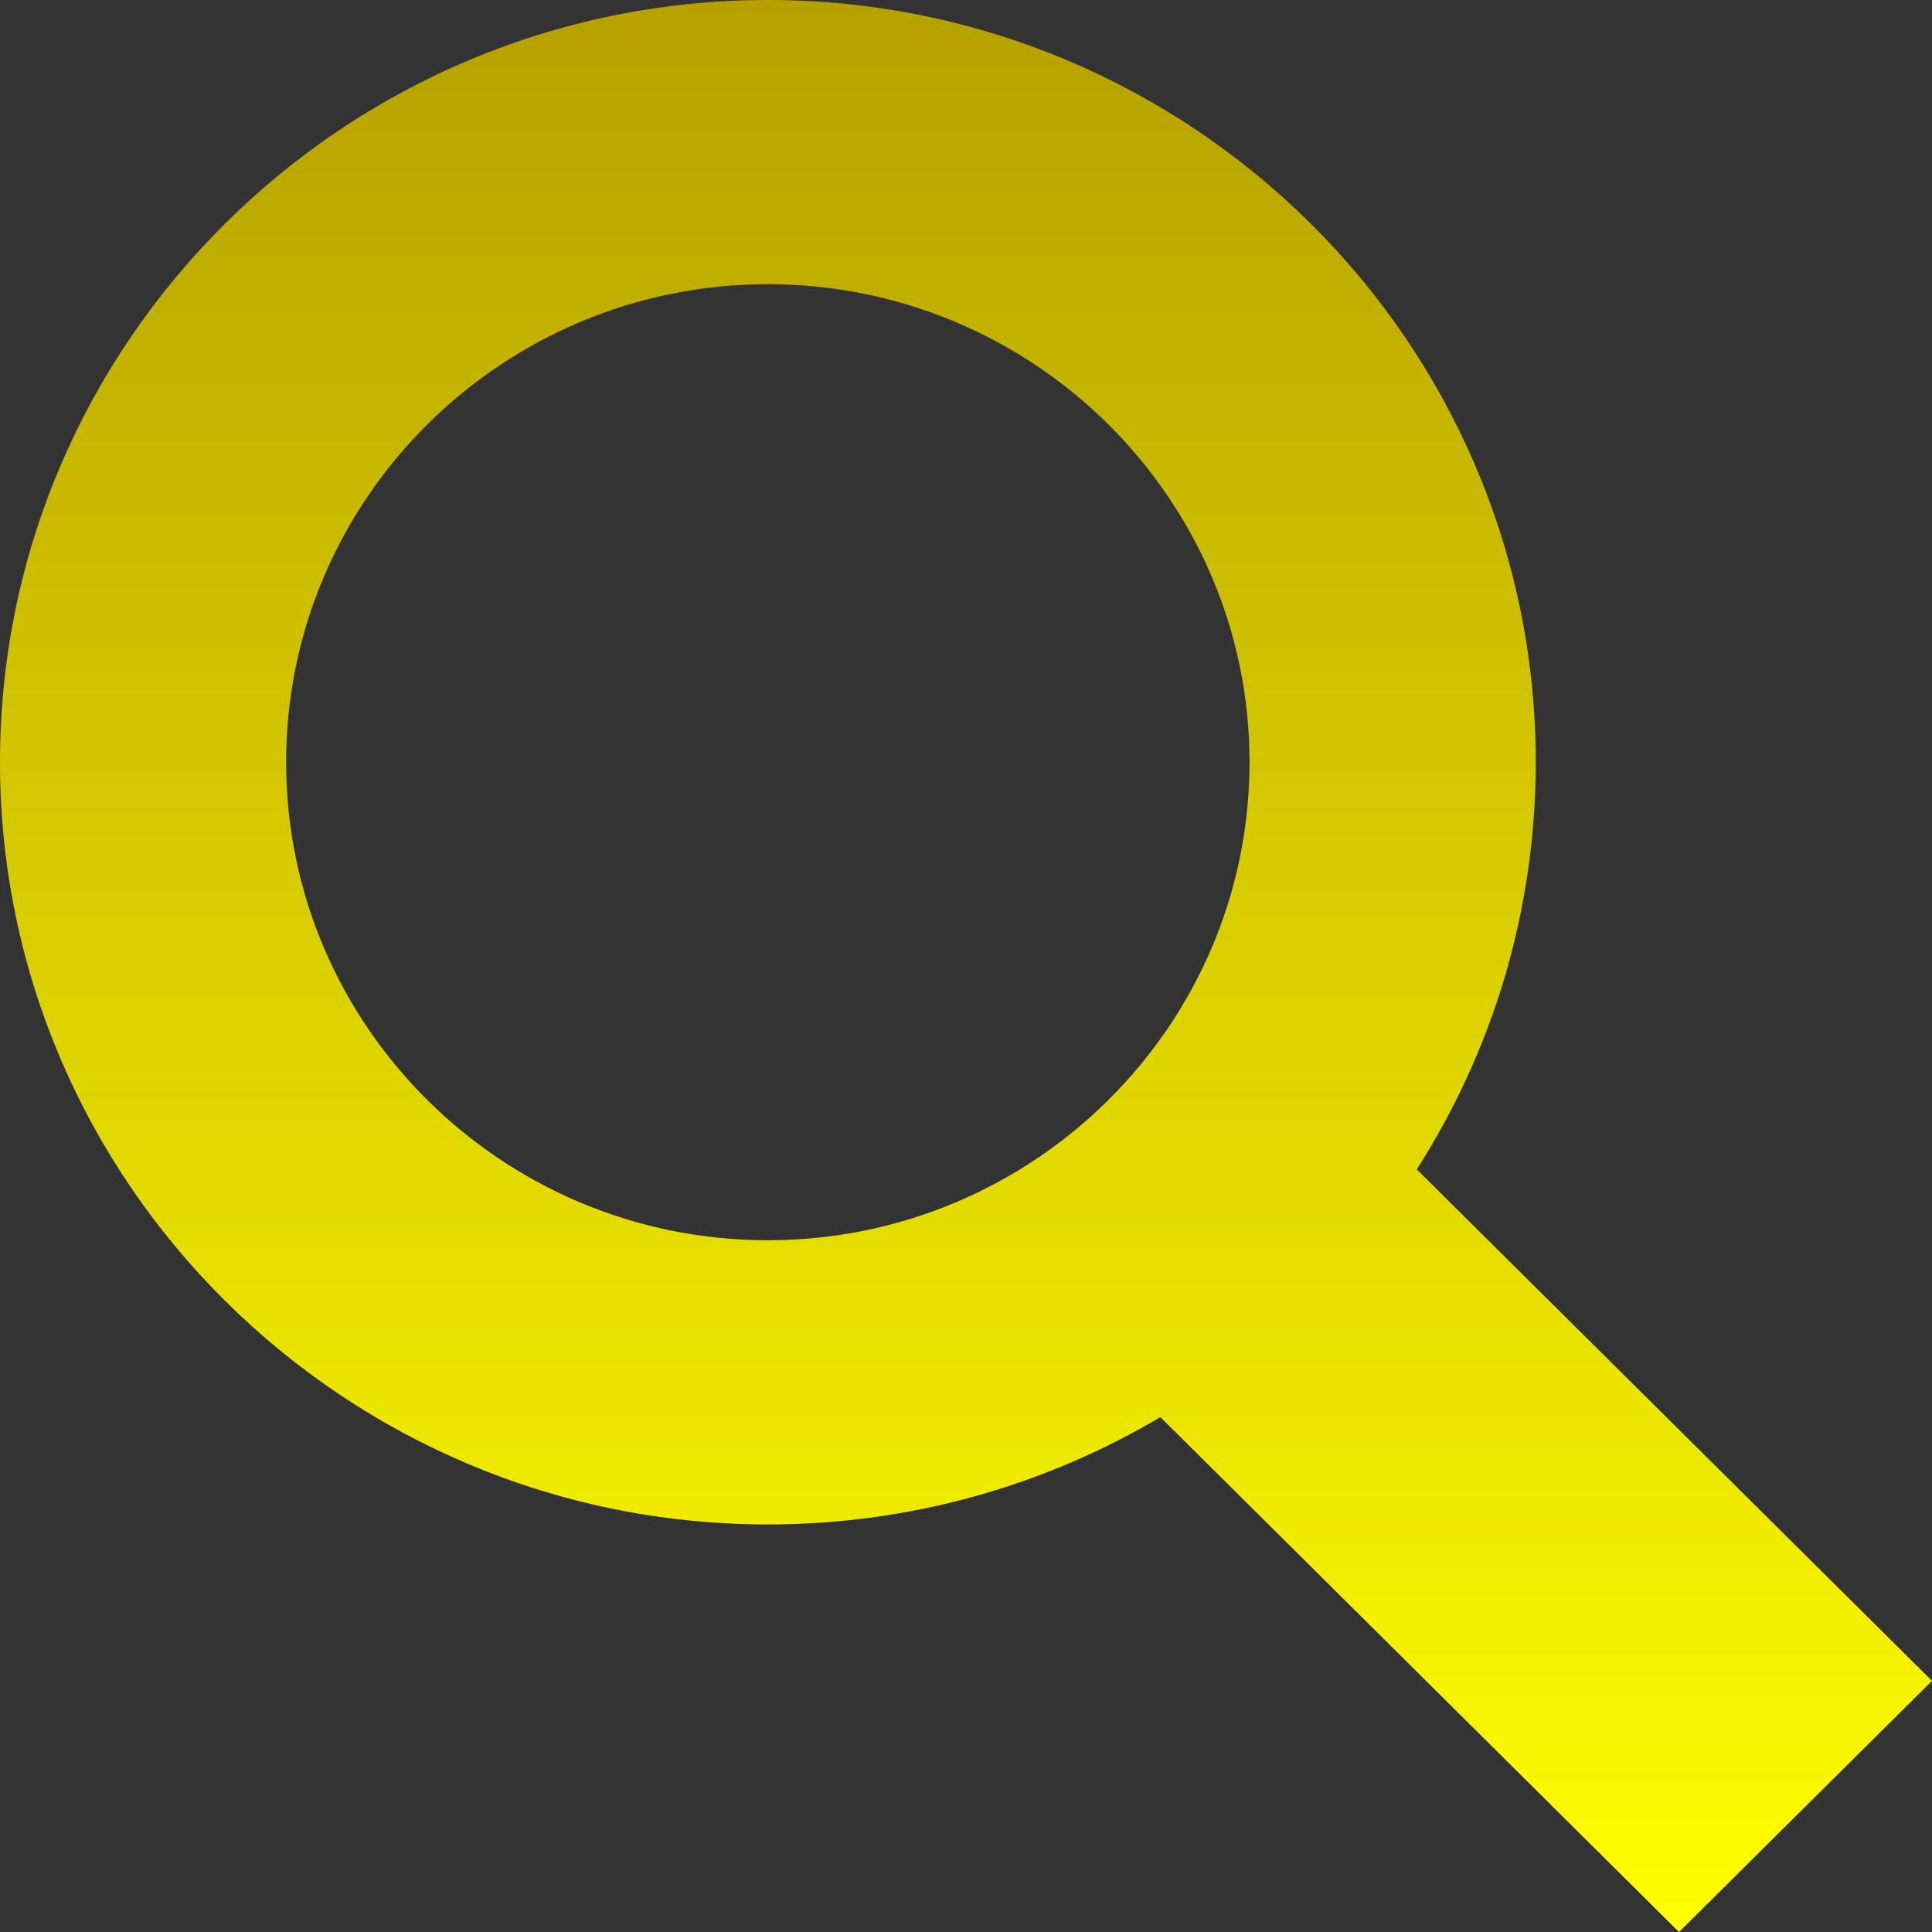 <svg width="20" height="20" viewBox="0 0 20 20" fill="none" xmlns="http://www.w3.org/2000/svg">
<rect x="0" y="0" width="20" height="20" fill="#333333" stroke="none"/>
<path d="M20 17.4L14.666 12.105C15.447 10.884 15.898 9.438 15.898 7.889C15.899 3.54 12.332 0 7.949 0C3.566 0 0 3.54 0 7.89C0 12.241 3.566 15.781 7.949 15.781C9.433 15.781 10.821 15.375 12.012 14.67L17.381 20L20 17.4ZM2.962 7.89C2.962 5.162 5.199 2.942 7.948 2.942C10.698 2.942 12.935 5.162 12.935 7.89C12.935 10.619 10.698 12.839 7.948 12.839C5.199 12.839 2.962 10.619 2.962 7.89Z" fill="url(#paint0_linear_661_18)"/>
<defs>
<linearGradient id="paint0_linear_661_18" x1="10" y1="0" x2="10" y2="20" gradientUnits="userSpaceOnUse">
<stop stop-color="#B6A100"/>
<stop offset="1" stop-color="#FFFF00"/>
</linearGradient>
</defs>
</svg>
